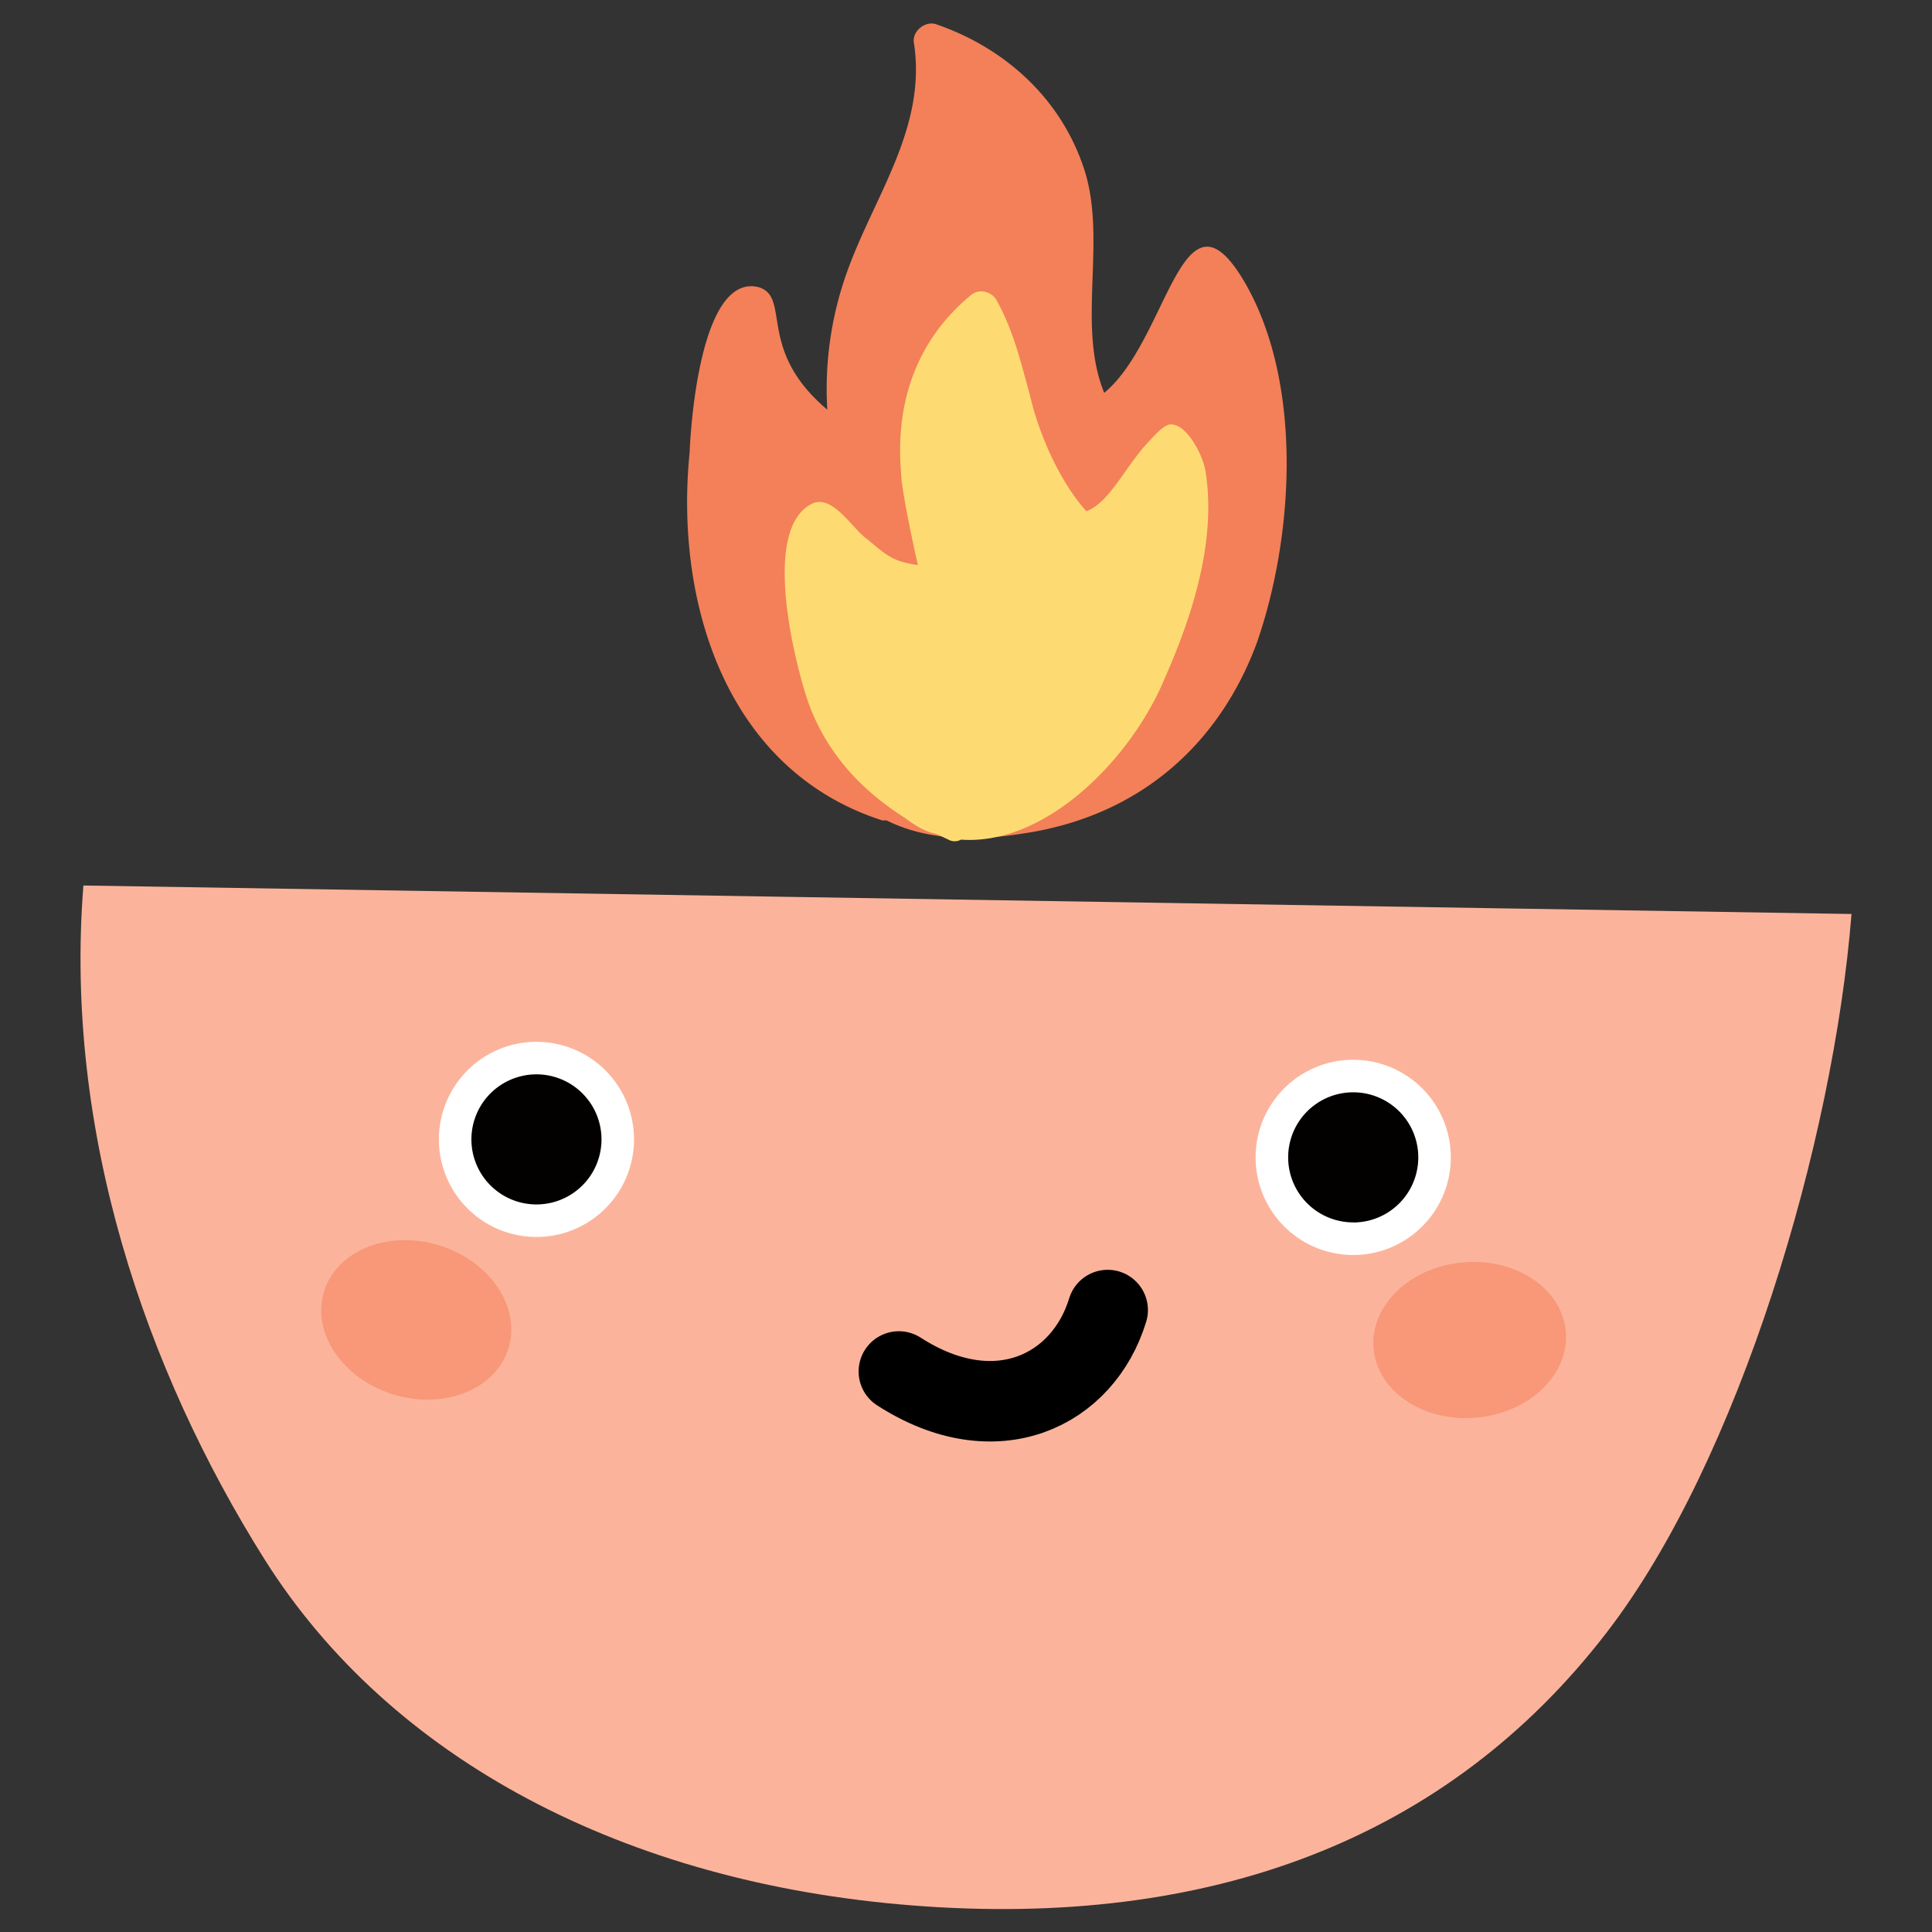 <svg xmlns:xlink="http://www.w3.org/1999/xlink" xmlns="http://www.w3.org/2000/svg" name="ballOfFire2" viewBox="0 0 24 24" class="sc-43615ed2-0 cCXfEq sc-b47950c5-6 gMyOhV" width="24"  height="24" ><rect x="0" y="0" width="24" height="24" fill="#333333" stroke="none"/><defs><symbol viewBox="0 0 24 24" fill="none" id="ballOfFire2"><path fill="#FBB49B" d="M23 11.354c-.224 2.83-1.395 6.782-3.034 8.916-1.982 2.582-4.94 3.69-8.633 3.4-3.57-.28-6.484-1.815-8.049-4.303C1.804 17.012.794 14.055 1.036 11z"></path><path stroke="#000" stroke-linecap="round" stroke-linejoin="round" stroke-miterlimit="10" d="M13.76 16.274c-.305 1-1.389 1.54-2.594.763"></path><path fill="#fff" d="M16.81 15.59a1.212 1.212 0 1 0 0-2.425 1.212 1.212 0 0 0 0 2.425M6.664 15.366a1.212 1.212 0 1 0 0-2.424 1.212 1.212 0 0 0 0 2.424"></path><path fill="#030000" d="M16.81 15.186a.808.808 0 1 0 0-1.617.808.808 0 0 0 0 1.616M6.664 14.962a.808.808 0 1 0 0-1.616.808.808 0 0 0 0 1.616"></path><path fill="#F89879" d="M6.317 16.75c.157-.512-.228-1.084-.86-1.28-.633-.194-1.274.062-1.432.573s.228 1.084.86 1.279c.634.195 1.274-.062 1.432-.573M18.346 17.61c.66-.06 1.154-.541 1.105-1.074-.05-.532-.623-.915-1.283-.854-.659.06-1.154.541-1.105 1.074.05.533.624.915 1.283.855"></path><path fill="#F38059" d="M15.487 3.55c-.802-1.421-.961.664-1.77 1.33-.354-.865.058-1.954-.273-2.848-.301-.844-.985-1.445-1.813-1.73-.132-.049-.309.085-.277.238.155 1.025-.468 1.862-.807 2.771a4.3 4.3 0 0 0-.27 1.778c-.89-.75-.441-1.402-.858-1.523-.699-.164-.836 1.638-.852 2.054-.188 1.857.45 3.948 2.395 4.572l.051-.001c.495.247 1.086.259 1.678.166 1.486-.214 2.47-1.137 2.926-2.383.456-1.323.564-3.179-.13-4.424"></path><path fill="#FEDB72" d="M14.975 5.853c-.033-.207-.244-.61-.451-.579-.101.028-.226.186-.302.264-.275.318-.447.703-.726.813-.319-.352-.587-.937-.704-1.45-.113-.405-.2-.79-.413-1.172-.053-.101-.21-.15-.311-.068-.68.557-.947 1.334-.875 2.207.005.254.209 1.151.209 1.151-.31-.042-.388-.12-.625-.318-.184-.124-.424-.557-.681-.448-.636.298-.238 1.91-.073 2.42.222.663.67 1.14 1.219 1.488.132.1.261.175.389.198l.154.073a.16.16 0 0 0 .153-.002c1.054.077 2.111-1.004 2.525-1.99.299-.678.661-1.664.512-2.587"></path></symbol></defs><use xlink:href="#ballOfFire2" xmlns="http://www.w3.org/2000/svg"></use></svg>